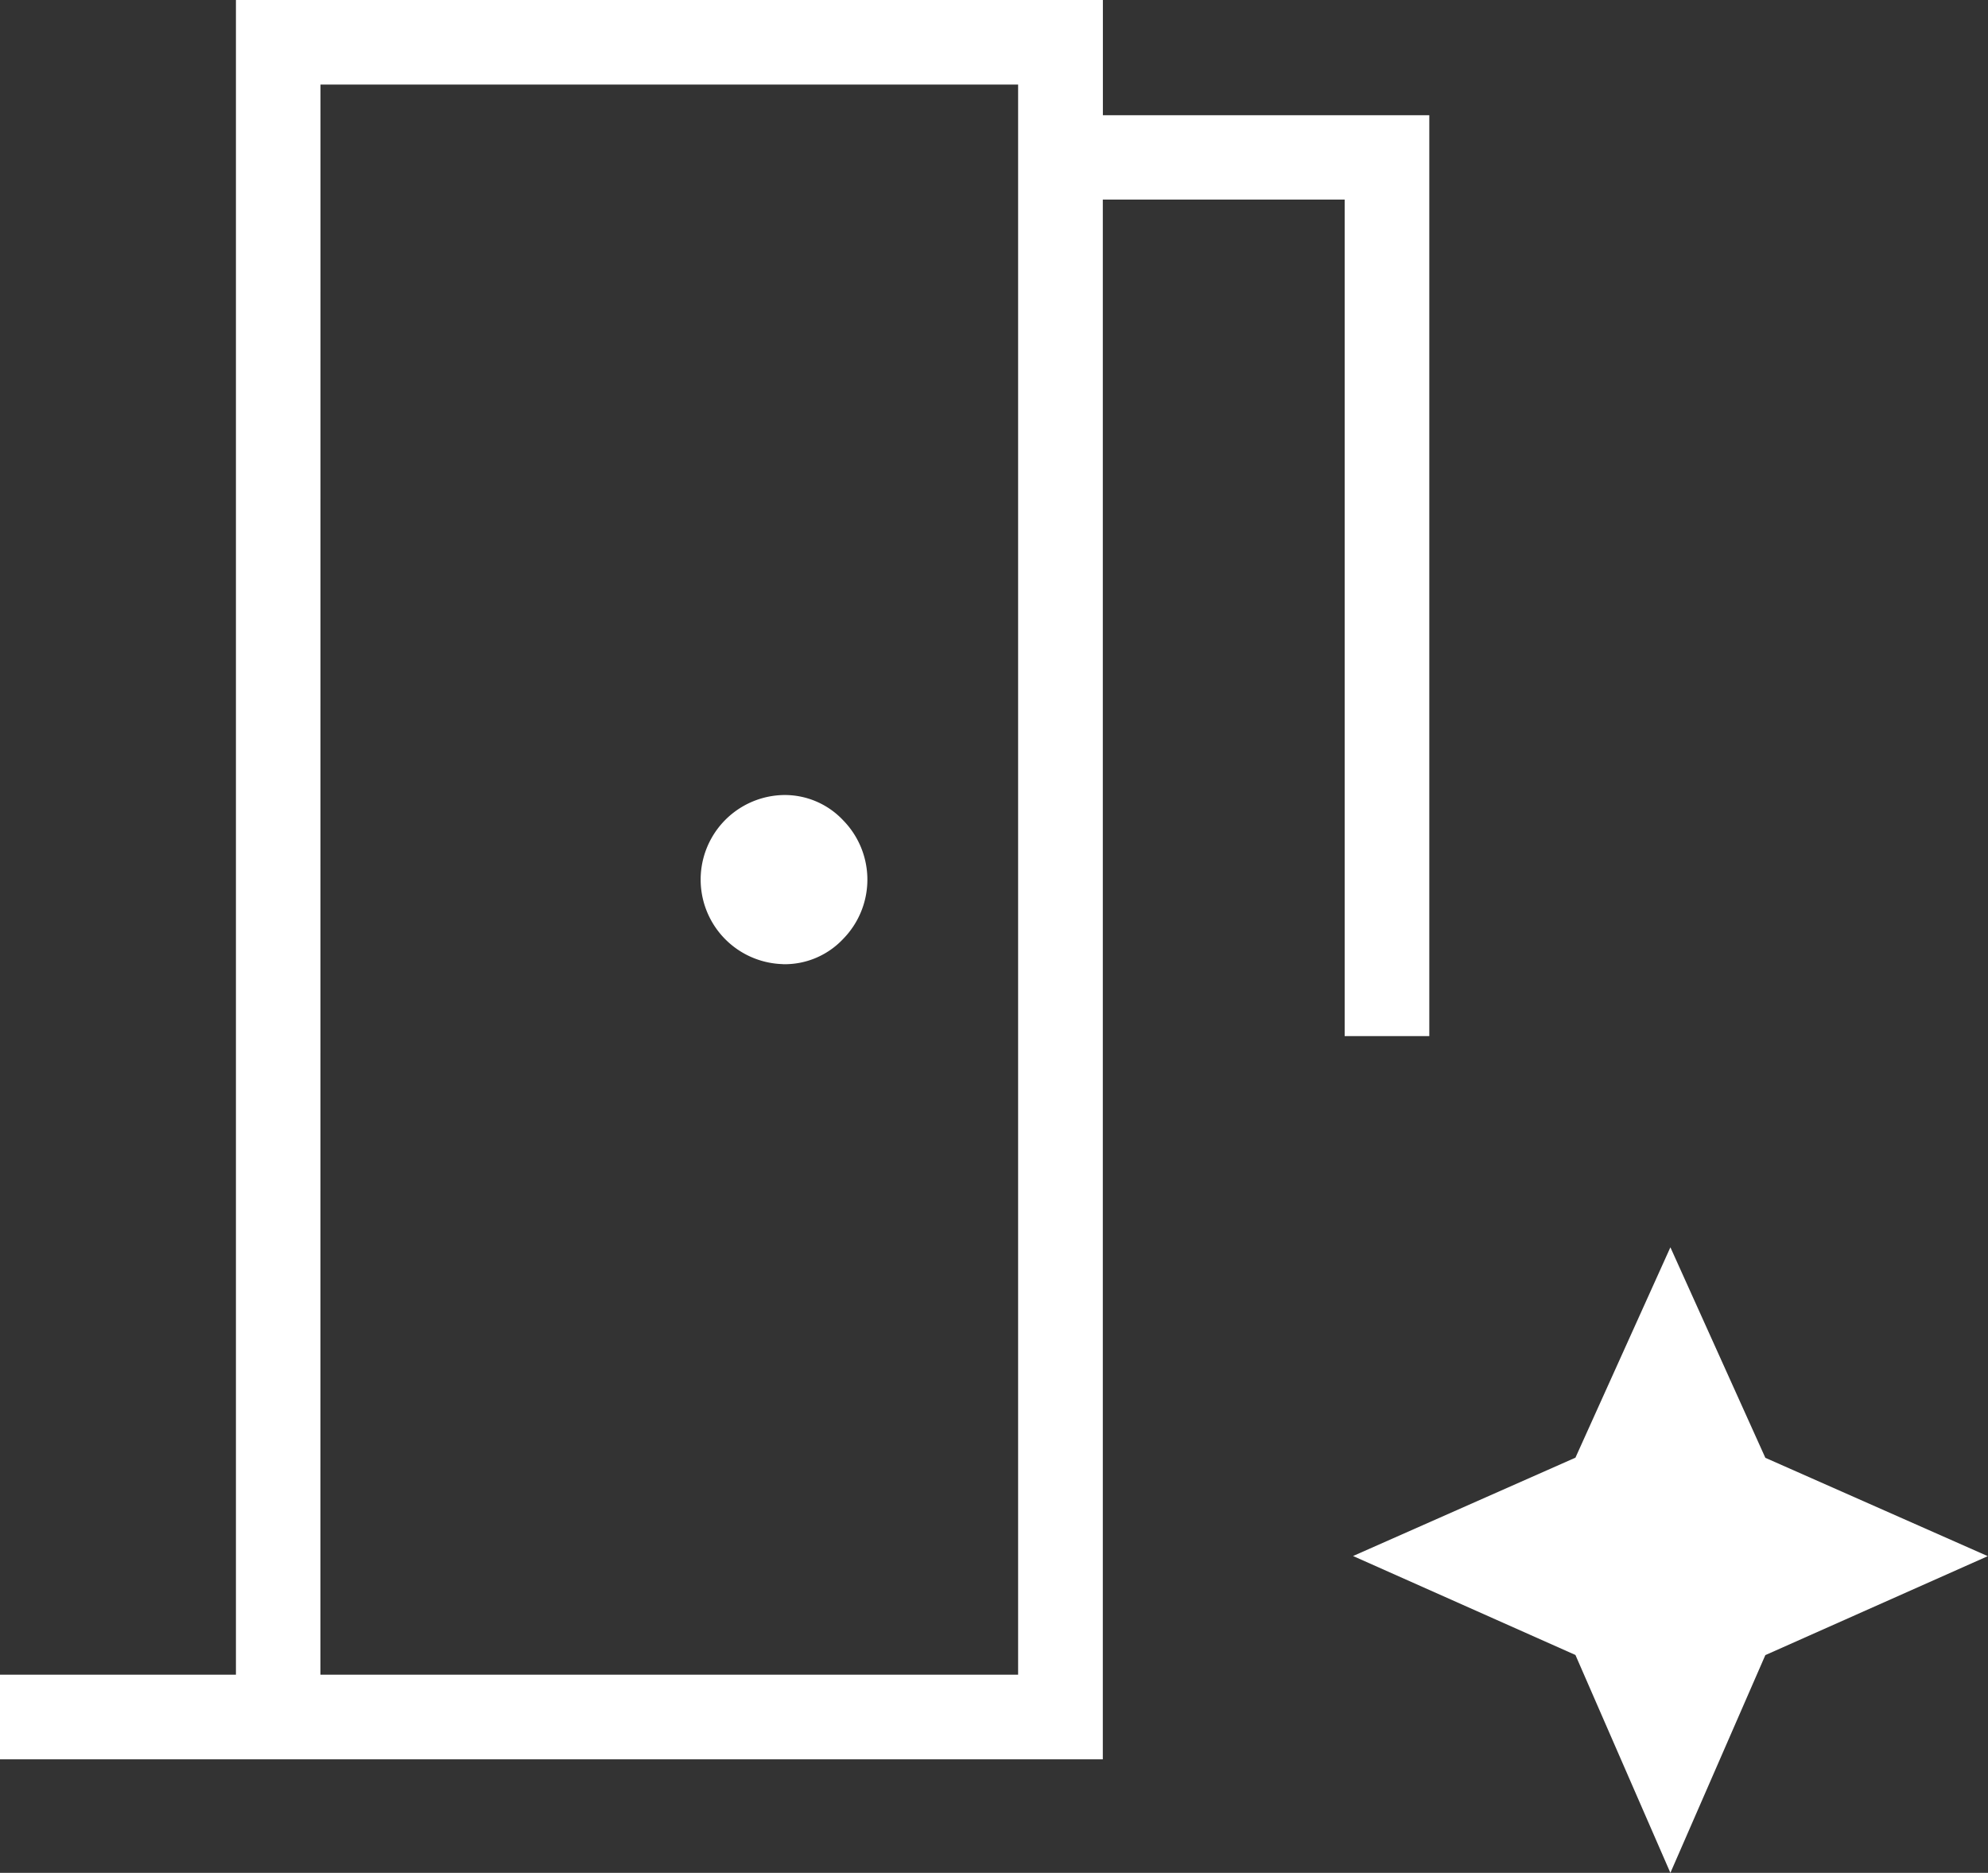 <svg xmlns="http://www.w3.org/2000/svg" width="28.893" height="27.215" viewBox="0 0 28.893 27.215">
  <rect x="0" y="0" width="28.893" height="27.215" fill="#333333" stroke="none"/>
  <path id="Path_433" data-name="Path 433" d="M5.923,33.565V32.336H9.352V8h12.6V9.674h4.744V23.056H25.466V10.9H21.951V33.565ZM17.3,22.011a1.164,1.164,0,0,0,.877-.367,1.231,1.231,0,0,0,0-1.724,1.164,1.164,0,0,0-.877-.367,1.229,1.229,0,0,0,0,2.457Zm-6.72,10.325h10.14V9.229H10.581ZM30.2,35.215l1.38-3.164,3.233-1.438-3.233-1.429L30.2,26.125l-1.38,3.057-3.232,1.429,3.232,1.438ZM10.581,32.336v0Z" transform="translate(-5.923 -8)" fill="#fff"/>
</svg>
